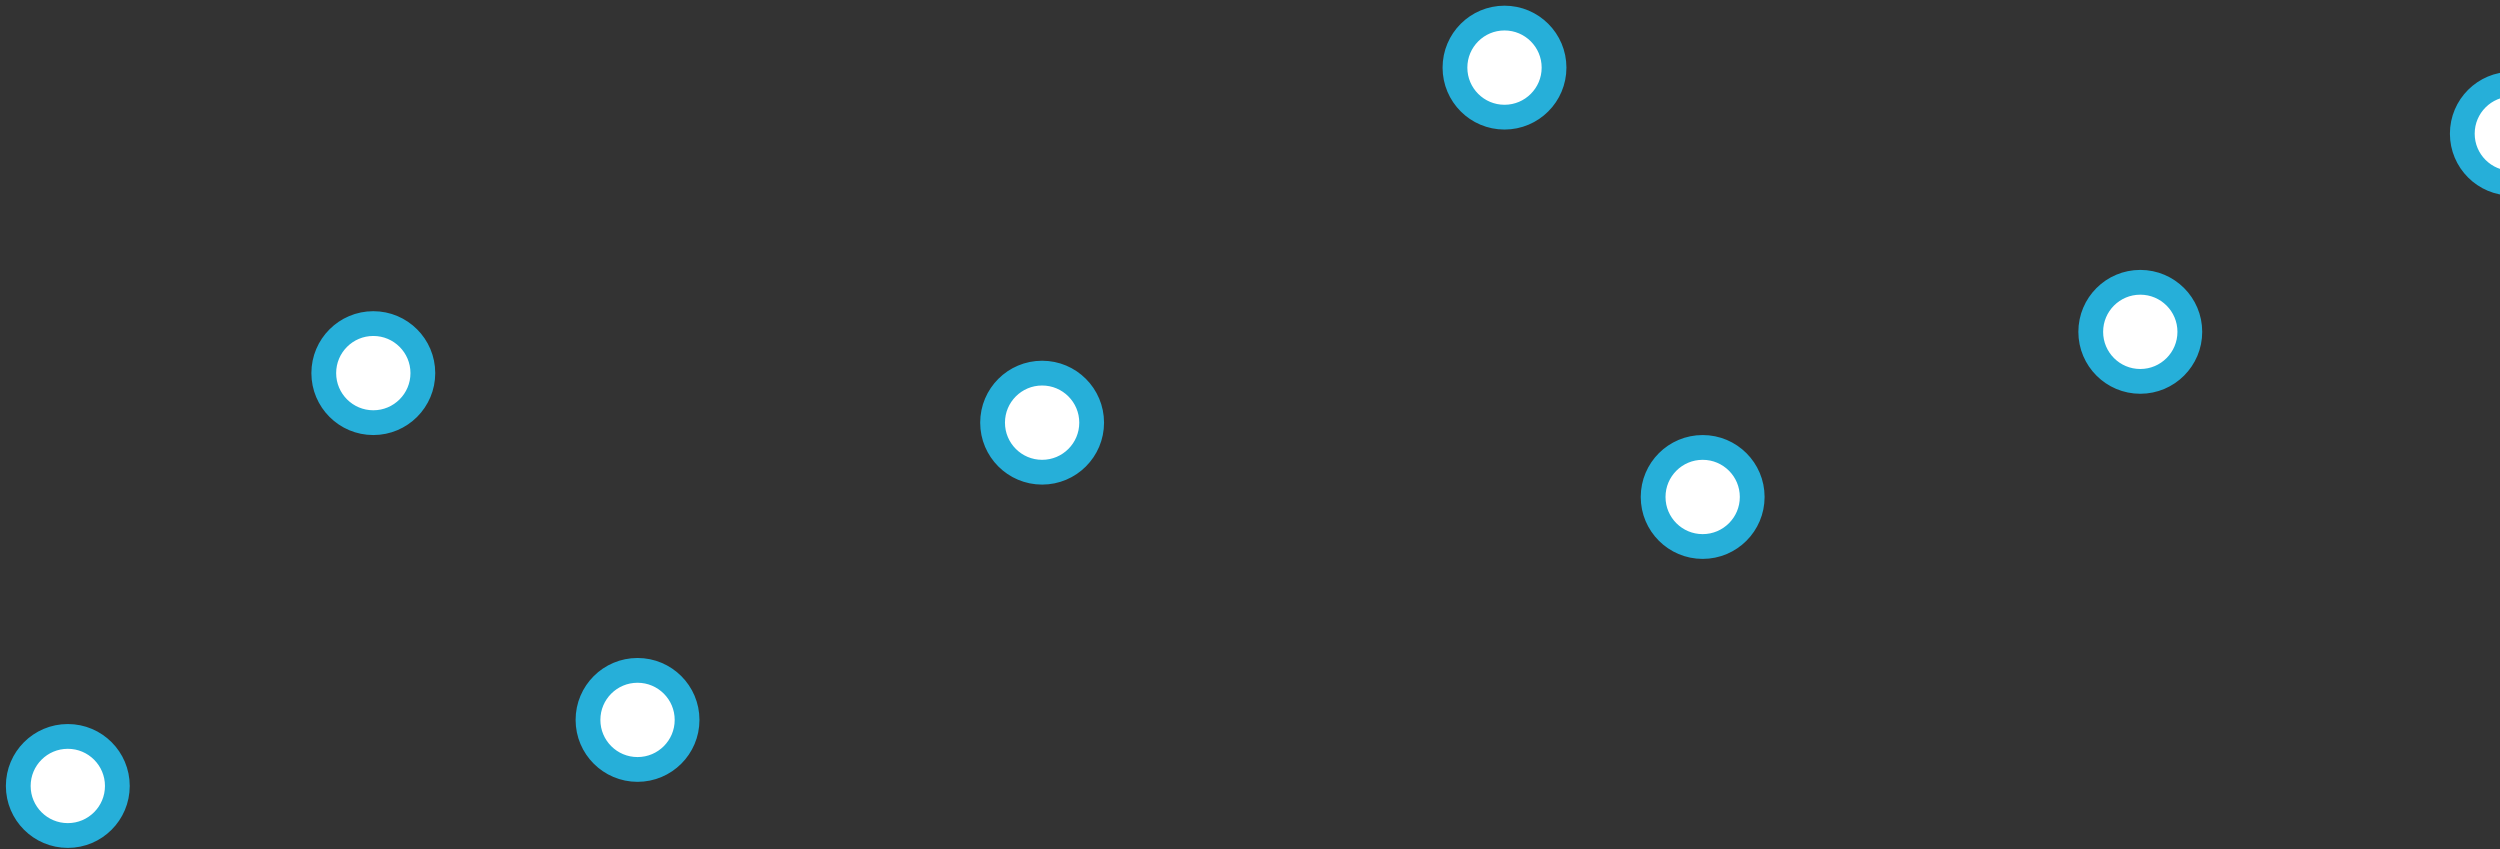 <?xml version="1.0" encoding="UTF-8" standalone="no"?><svg width='418' height='142' viewBox='0 0 418 142' fill='none' xmlns='http://www.w3.org/2000/svg'>
<rect x="0" y="0" width="418" height="142" fill="#333333" stroke="none"/>
<path d='M70.701 62.386C70.701 66.961 66.992 70.669 62.418 70.669C57.843 70.669 54.134 66.961 54.134 62.386C54.134 57.811 57.843 54.103 62.418 54.103C66.992 54.103 70.701 57.811 70.701 62.386ZM19.621 131.413C19.621 135.988 15.912 139.697 11.337 139.697C6.763 139.697 3.054 135.988 3.054 131.413C3.054 126.839 6.763 123.13 11.337 123.13C15.912 123.13 19.621 126.839 19.621 131.413ZM114.879 120.369C114.879 124.944 111.17 128.652 106.595 128.652C102.02 128.652 98.312 124.944 98.312 120.369C98.312 115.794 102.02 112.086 106.595 112.086C111.17 112.086 114.879 115.794 114.879 120.369ZM182.525 70.669C182.525 75.244 178.817 78.953 174.242 78.953C169.667 78.953 165.959 75.244 165.959 70.669C165.959 66.094 169.667 62.386 174.242 62.386C178.817 62.386 182.525 66.094 182.525 70.669ZM259.836 11.306C259.836 15.88 256.128 19.589 251.553 19.589C246.978 19.589 243.27 15.88 243.27 11.306C243.27 6.731 246.978 3.022 251.553 3.022C256.128 3.022 259.836 6.731 259.836 11.306ZM292.969 83.094C292.969 87.669 289.261 91.377 284.686 91.377C280.111 91.377 276.403 87.669 276.403 83.094C276.403 78.519 280.111 74.811 284.686 74.811C289.261 74.811 292.969 78.519 292.969 83.094ZM366.139 55.483C366.139 60.058 362.43 63.767 357.855 63.767C353.281 63.767 349.572 60.058 349.572 55.483C349.572 50.908 353.281 47.2 357.855 47.2C362.43 47.2 366.139 50.908 366.139 55.483ZM428.263 22.35C428.263 26.925 424.555 30.633 419.98 30.633C415.405 30.633 411.697 26.925 411.697 22.35C411.697 17.775 415.405 14.067 419.98 14.067C424.555 14.067 428.263 17.775 428.263 22.35Z' fill='white' stroke='#26AFD9' stroke-width='4.142'/>
</svg>
